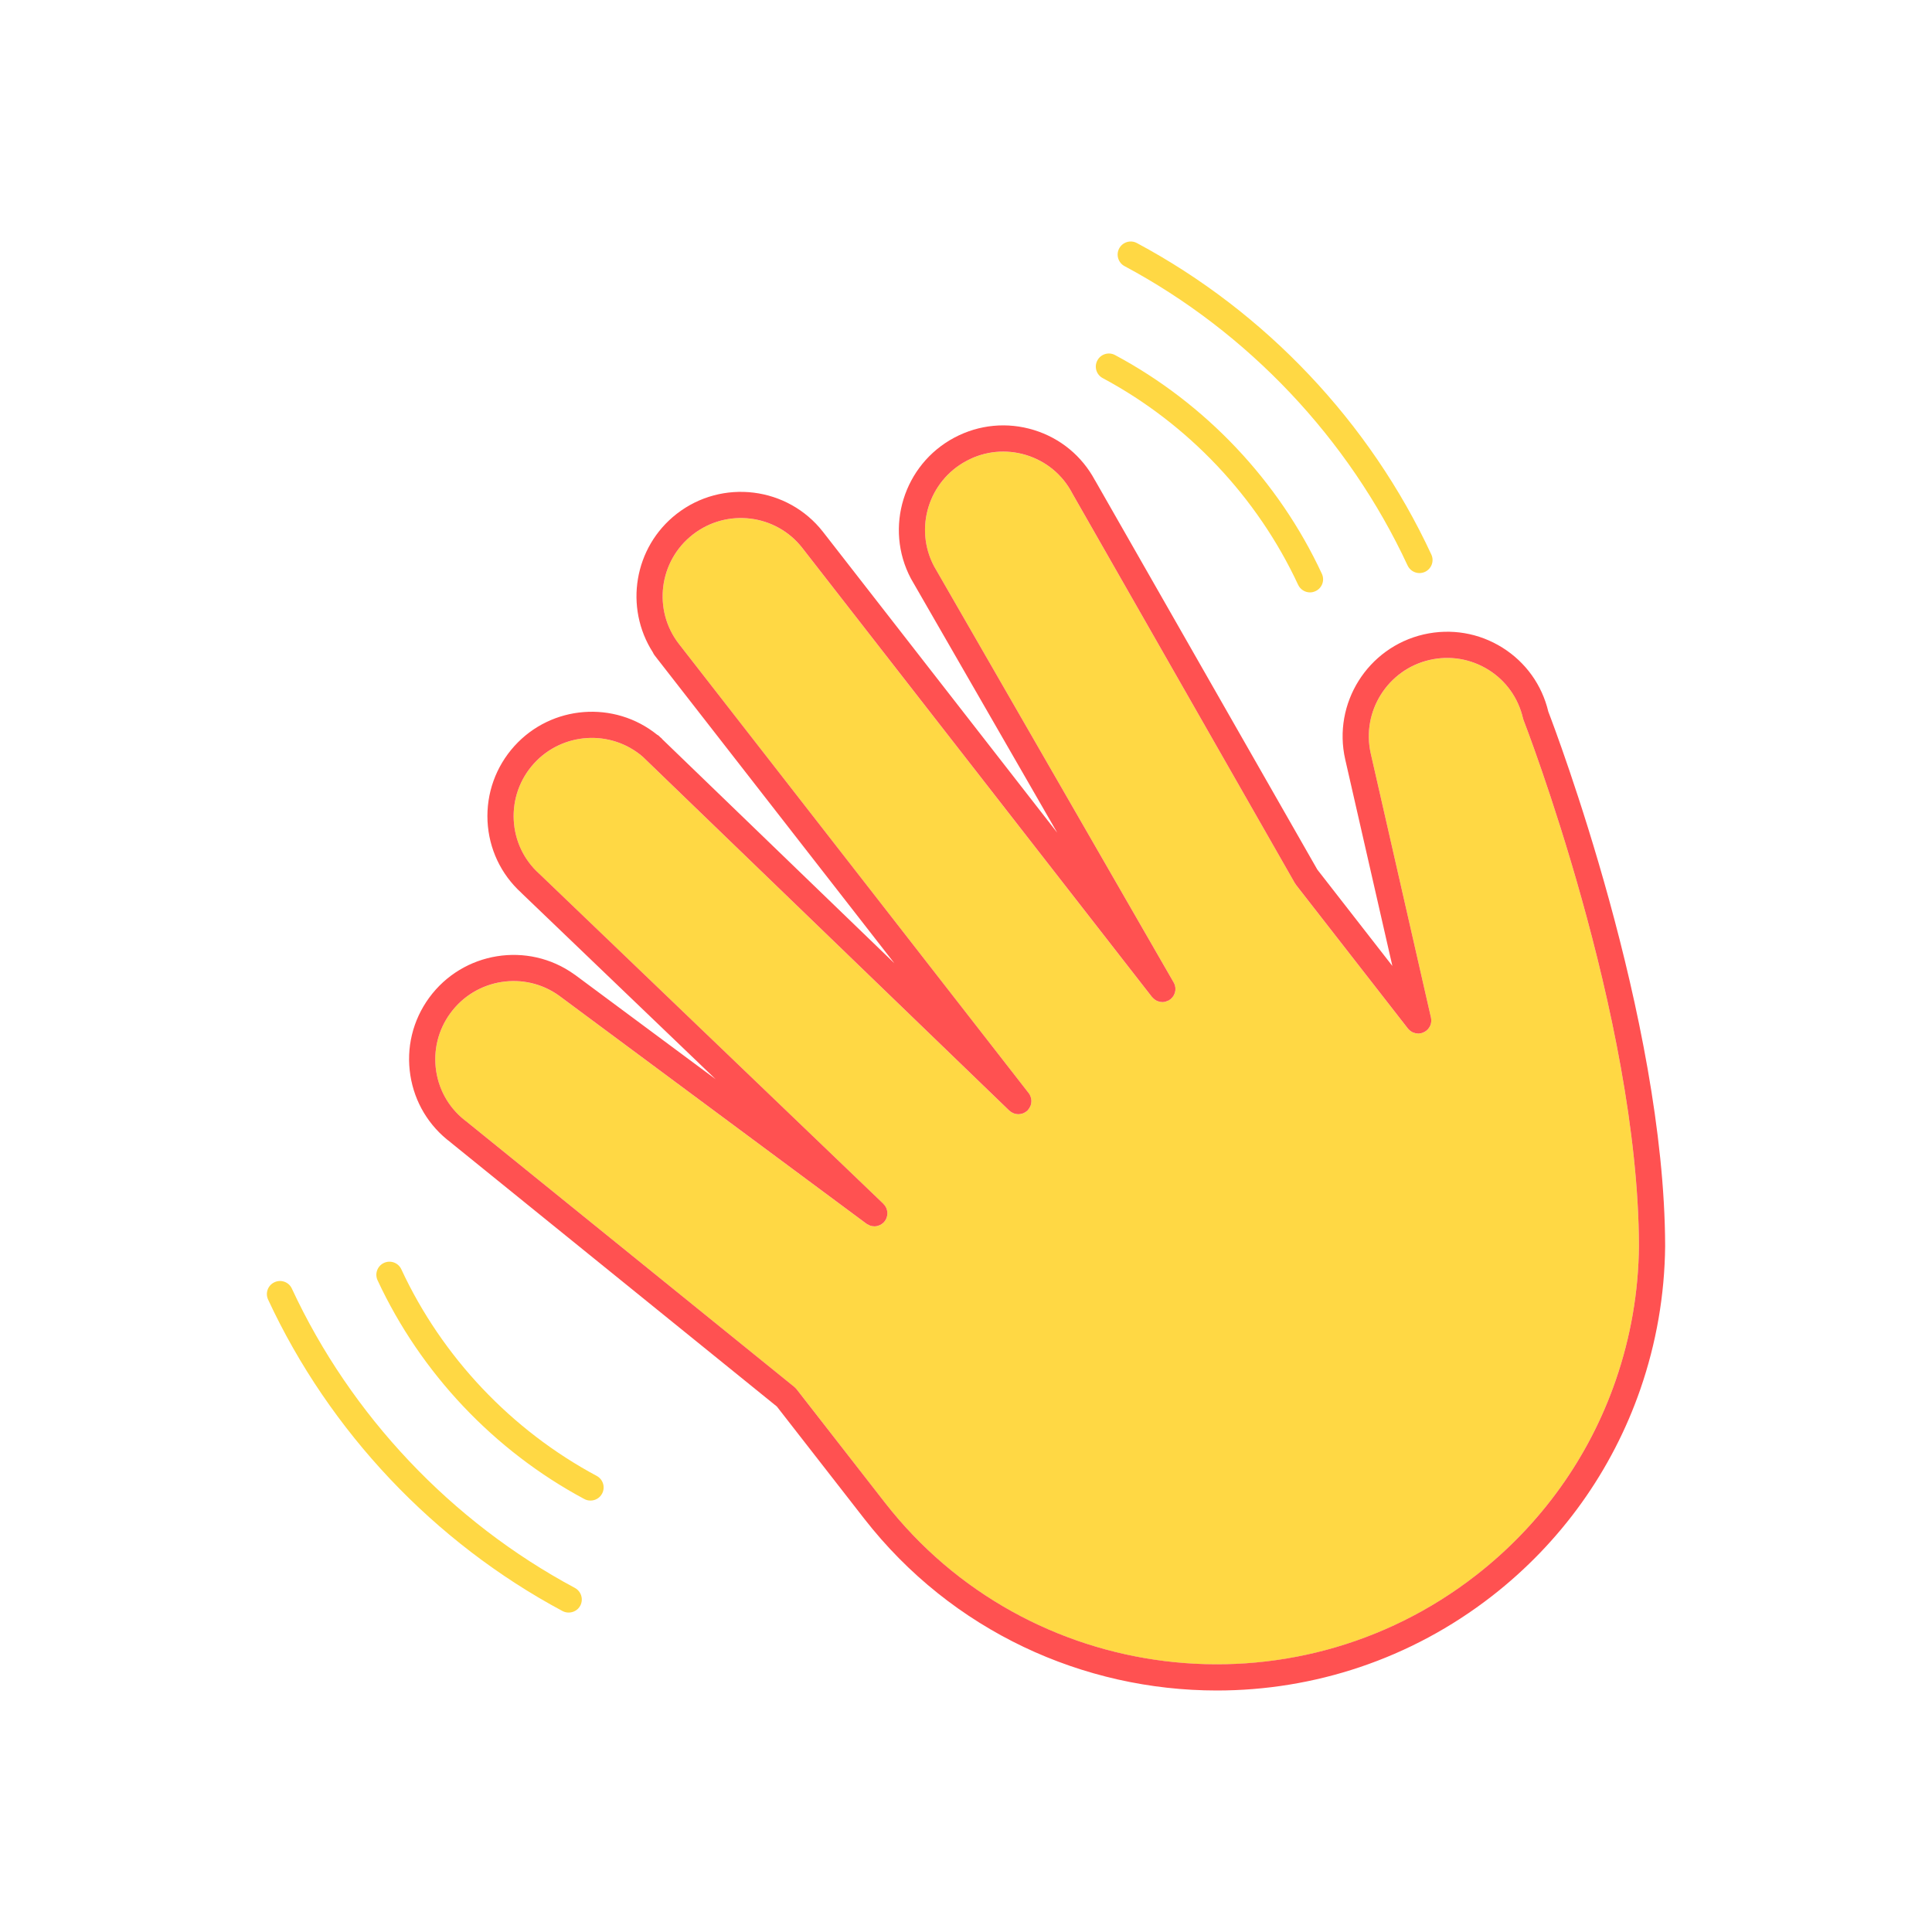 <svg width="32" height="32" viewBox="0 0 32 32" fill="none" xmlns="http://www.w3.org/2000/svg">
<path d="M9.679 24.829C9.71 24.846 9.745 24.854 9.781 24.854C9.858 24.854 9.933 24.813 9.972 24.74C10.029 24.634 9.989 24.503 9.884 24.446C8.471 23.69 7.321 22.475 6.647 21.023C6.597 20.915 6.468 20.867 6.359 20.918C6.251 20.968 6.203 21.097 6.254 21.206C6.968 22.742 8.184 24.029 9.679 24.829ZM9.317 26.684C9.349 26.701 9.384 26.709 9.419 26.709C9.497 26.709 9.572 26.668 9.611 26.595C9.667 26.489 9.627 26.358 9.522 26.301C7.476 25.206 5.811 23.445 4.834 21.343C4.784 21.234 4.655 21.187 4.546 21.238C4.437 21.288 4.39 21.417 4.441 21.526C5.457 23.713 7.189 25.545 9.317 26.684Z" fill="#FFD844"/>
<path d="M7.739 18.587C7.74 18.588 7.741 18.589 7.742 18.589L7.742 18.589L13.159 22.975C13.16 22.976 13.16 22.977 13.161 22.977C13.166 22.981 13.17 22.986 13.174 22.99C13.18 22.996 13.187 23.002 13.192 23.009C13.193 23.009 13.193 23.01 13.194 23.01L14.656 24.888C17.016 27.919 21.408 28.459 24.448 26.092C25.519 25.258 26.319 24.142 26.76 22.866C27.009 22.148 27.139 21.398 27.146 20.638C27.135 16.831 25.255 11.979 25.236 11.931C25.232 11.921 25.229 11.911 25.226 11.9C25.149 11.564 24.947 11.279 24.655 11.096C24.362 10.912 24.015 10.854 23.678 10.932C22.983 11.092 22.546 11.787 22.704 12.482L23.701 16.855C23.703 16.859 23.703 16.864 23.703 16.869C23.705 16.877 23.706 16.885 23.706 16.893C23.707 16.9 23.706 16.907 23.706 16.914C23.705 16.921 23.705 16.928 23.704 16.935C23.703 16.942 23.701 16.949 23.7 16.956C23.698 16.962 23.696 16.969 23.694 16.975C23.692 16.982 23.689 16.988 23.686 16.995C23.683 17.001 23.68 17.007 23.676 17.013C23.672 17.019 23.668 17.025 23.664 17.031C23.66 17.036 23.656 17.042 23.652 17.047C23.646 17.053 23.64 17.058 23.634 17.064C23.63 17.067 23.627 17.071 23.623 17.074C23.623 17.074 23.622 17.075 23.621 17.075C23.605 17.088 23.586 17.098 23.565 17.105C23.561 17.107 23.557 17.108 23.553 17.109C23.548 17.111 23.544 17.113 23.538 17.114C23.523 17.118 23.508 17.119 23.492 17.119C23.492 17.119 23.491 17.12 23.49 17.12C23.485 17.12 23.48 17.118 23.474 17.118C23.465 17.117 23.457 17.117 23.448 17.115C23.441 17.113 23.434 17.111 23.427 17.109C23.42 17.107 23.413 17.105 23.405 17.102C23.398 17.099 23.392 17.095 23.385 17.091C23.378 17.088 23.372 17.084 23.366 17.079C23.36 17.075 23.354 17.071 23.348 17.066C23.341 17.06 23.335 17.053 23.329 17.047C23.326 17.043 23.322 17.04 23.319 17.036L21.466 14.657C21.462 14.651 21.458 14.644 21.454 14.637C21.453 14.635 21.451 14.634 21.449 14.631L17.761 8.173C17.761 8.172 17.761 8.171 17.76 8.169C17.759 8.168 17.759 8.168 17.758 8.167C17.597 7.862 17.326 7.639 16.997 7.538C16.666 7.437 16.316 7.47 16.011 7.632C15.38 7.967 15.138 8.75 15.47 9.379L19.44 16.273C19.441 16.275 19.442 16.277 19.443 16.279C19.447 16.286 19.45 16.293 19.453 16.3C19.455 16.307 19.458 16.313 19.46 16.319C19.462 16.326 19.463 16.333 19.464 16.34C19.466 16.347 19.467 16.354 19.468 16.361C19.468 16.368 19.468 16.375 19.468 16.381C19.468 16.388 19.468 16.395 19.468 16.403C19.467 16.409 19.466 16.416 19.464 16.423C19.463 16.43 19.462 16.436 19.46 16.443C19.458 16.45 19.455 16.456 19.452 16.463C19.45 16.469 19.447 16.476 19.444 16.482C19.441 16.488 19.437 16.494 19.433 16.499C19.429 16.505 19.425 16.511 19.421 16.517C19.417 16.522 19.412 16.527 19.407 16.532C19.402 16.537 19.396 16.543 19.39 16.548C19.389 16.549 19.387 16.551 19.386 16.552C19.384 16.554 19.381 16.555 19.379 16.556C19.373 16.561 19.367 16.565 19.361 16.569C19.352 16.574 19.343 16.577 19.334 16.58C19.328 16.583 19.322 16.586 19.315 16.588C19.295 16.594 19.274 16.598 19.253 16.598C19.251 16.598 19.25 16.598 19.249 16.598C19.233 16.598 19.217 16.596 19.201 16.592C19.195 16.59 19.19 16.588 19.184 16.586C19.173 16.582 19.162 16.578 19.152 16.573C19.146 16.57 19.14 16.566 19.134 16.562C19.125 16.556 19.117 16.55 19.108 16.542C19.103 16.537 19.098 16.532 19.093 16.526C19.089 16.522 19.085 16.519 19.081 16.515L13.289 9.077C12.852 8.516 12.038 8.416 11.475 8.854C10.912 9.293 10.809 10.106 11.246 10.668L17.038 18.106C17.049 18.12 17.057 18.135 17.064 18.151C17.066 18.154 17.067 18.157 17.068 18.16C17.077 18.183 17.082 18.207 17.083 18.232C17.083 18.235 17.083 18.238 17.083 18.24C17.083 18.265 17.079 18.29 17.07 18.314C17.069 18.316 17.068 18.319 17.066 18.322C17.057 18.345 17.043 18.367 17.025 18.386C17.024 18.387 17.024 18.389 17.023 18.39C17.019 18.393 17.015 18.396 17.012 18.399C17.008 18.403 17.004 18.407 17 18.41C16.999 18.411 16.997 18.411 16.996 18.412C16.979 18.425 16.96 18.435 16.941 18.442C16.937 18.444 16.933 18.445 16.929 18.446C16.909 18.452 16.888 18.456 16.867 18.456C16.867 18.456 16.867 18.456 16.867 18.456L16.867 18.456L16.867 18.456C16.867 18.456 16.867 18.456 16.867 18.456C16.842 18.456 16.818 18.45 16.795 18.442C16.791 18.441 16.787 18.44 16.783 18.438C16.761 18.429 16.74 18.415 16.722 18.398C16.72 18.397 16.718 18.397 16.716 18.395L10.644 12.533C10.115 12.079 9.314 12.127 8.842 12.649C8.61 12.905 8.492 13.236 8.509 13.581C8.526 13.926 8.676 14.243 8.932 14.474C8.933 14.475 8.933 14.476 8.934 14.476C8.935 14.477 8.936 14.477 8.937 14.478L14.632 19.94C14.633 19.941 14.633 19.942 14.634 19.944C14.653 19.962 14.667 19.983 14.678 20.006C14.679 20.009 14.681 20.012 14.682 20.015C14.691 20.038 14.696 20.062 14.698 20.086C14.698 20.09 14.698 20.093 14.698 20.096C14.698 20.12 14.694 20.144 14.686 20.168C14.684 20.171 14.684 20.174 14.682 20.177C14.675 20.194 14.667 20.21 14.656 20.226C14.652 20.231 14.647 20.235 14.643 20.24C14.641 20.242 14.64 20.244 14.638 20.247C14.635 20.25 14.631 20.252 14.628 20.255C14.623 20.26 14.618 20.265 14.612 20.269C14.604 20.274 14.597 20.28 14.588 20.284C14.583 20.287 14.578 20.291 14.572 20.293C14.562 20.297 14.552 20.301 14.542 20.304C14.537 20.305 14.533 20.307 14.528 20.308C14.513 20.311 14.497 20.313 14.482 20.313L14.482 20.313L14.482 20.313C14.457 20.313 14.432 20.308 14.408 20.299C14.401 20.297 14.394 20.292 14.387 20.288C14.375 20.282 14.363 20.278 14.353 20.271L9.265 16.496C8.69 16.078 7.88 16.206 7.459 16.782C7.255 17.062 7.172 17.404 7.225 17.746C7.278 18.086 7.461 18.385 7.739 18.587Z" fill="#FFD844"/>
<path d="M7.464 18.921C7.466 18.923 7.467 18.924 7.469 18.926L12.867 23.296L14.314 25.154C15.769 27.022 17.95 28 20.156 28C21.752 28 23.36 27.488 24.714 26.434C25.852 25.548 26.701 24.363 27.17 23.008C27.434 22.244 27.572 21.448 27.58 20.64C27.58 20.64 27.579 20.64 27.579 20.639C27.579 20.639 27.58 20.638 27.58 20.638C27.57 16.855 25.762 12.091 25.645 11.787C25.54 11.345 25.271 10.969 24.885 10.727C24.494 10.482 24.031 10.405 23.581 10.508C22.653 10.722 22.07 11.65 22.281 12.578L23.062 15.999L21.819 14.403L18.138 7.957C18.138 7.956 18.137 7.955 18.136 7.955C17.92 7.552 17.561 7.256 17.123 7.122C16.683 6.987 16.215 7.032 15.808 7.248C14.966 7.695 14.643 8.742 15.087 9.582C15.088 9.583 15.088 9.584 15.089 9.585C15.09 9.586 15.09 9.588 15.091 9.589L17.511 13.792L13.632 8.81C13.047 8.06 11.96 7.926 11.208 8.511C10.498 9.064 10.338 10.064 10.814 10.806C10.821 10.822 10.83 10.839 10.842 10.854L10.903 10.933C10.904 10.933 10.904 10.934 10.904 10.934C10.904 10.934 10.904 10.934 10.904 10.934L14.814 15.955L10.968 12.242C10.965 12.239 10.963 12.234 10.959 12.23C10.952 12.224 10.944 12.219 10.937 12.212L10.909 12.185C10.902 12.178 10.893 12.175 10.885 12.17C10.178 11.6 9.137 11.675 8.52 12.357C8.211 12.7 8.053 13.142 8.075 13.602C8.098 14.06 8.297 14.481 8.636 14.789C8.636 14.79 8.636 14.79 8.636 14.79L11.853 17.875L9.522 16.145C9.522 16.145 9.522 16.145 9.522 16.145C9.521 16.145 9.521 16.145 9.521 16.145L9.517 16.142C9.515 16.14 9.513 16.139 9.511 16.138C8.743 15.588 7.668 15.76 7.108 16.526C6.836 16.899 6.725 17.356 6.797 17.812C6.867 18.258 7.104 18.651 7.464 18.921ZM7.459 16.782C7.88 16.205 8.69 16.077 9.265 16.495L14.353 20.27C14.363 20.278 14.375 20.282 14.387 20.287C14.394 20.291 14.401 20.296 14.408 20.299C14.432 20.307 14.457 20.312 14.482 20.312L14.482 20.312L14.482 20.312C14.497 20.312 14.513 20.311 14.528 20.307C14.533 20.306 14.537 20.304 14.542 20.303C14.552 20.3 14.562 20.297 14.572 20.292C14.578 20.29 14.583 20.287 14.588 20.284C14.597 20.279 14.604 20.274 14.612 20.268C14.618 20.264 14.623 20.259 14.628 20.255C14.631 20.252 14.635 20.249 14.638 20.246C14.64 20.244 14.641 20.241 14.643 20.239C14.647 20.234 14.652 20.23 14.656 20.225C14.667 20.21 14.675 20.193 14.682 20.177C14.684 20.174 14.684 20.17 14.686 20.167C14.694 20.144 14.698 20.119 14.698 20.095C14.698 20.092 14.698 20.089 14.698 20.086C14.696 20.061 14.691 20.037 14.682 20.014C14.681 20.011 14.679 20.008 14.678 20.005C14.667 19.982 14.653 19.961 14.634 19.943C14.633 19.942 14.633 19.94 14.632 19.939L8.937 14.477C8.936 14.477 8.935 14.476 8.934 14.476C8.933 14.475 8.933 14.474 8.932 14.473C8.676 14.242 8.526 13.925 8.509 13.581C8.492 13.236 8.61 12.905 8.842 12.648C9.314 12.127 10.115 12.078 10.645 12.533L16.716 18.394C16.718 18.396 16.72 18.396 16.722 18.398C16.74 18.415 16.761 18.428 16.783 18.437C16.787 18.439 16.791 18.44 16.795 18.442C16.818 18.45 16.842 18.455 16.867 18.455C16.867 18.455 16.867 18.455 16.867 18.455L16.867 18.455L16.867 18.455C16.867 18.455 16.867 18.455 16.867 18.455C16.888 18.455 16.909 18.451 16.929 18.445C16.933 18.444 16.937 18.443 16.941 18.442C16.96 18.434 16.979 18.424 16.996 18.412C16.997 18.411 16.999 18.41 17 18.409C17.004 18.406 17.008 18.402 17.012 18.399C17.015 18.395 17.019 18.393 17.023 18.389C17.024 18.388 17.024 18.387 17.025 18.386C17.043 18.366 17.057 18.344 17.066 18.321C17.068 18.318 17.069 18.316 17.07 18.313C17.079 18.289 17.083 18.265 17.083 18.24C17.083 18.237 17.083 18.234 17.083 18.231C17.082 18.207 17.077 18.182 17.068 18.159C17.067 18.156 17.066 18.153 17.064 18.15C17.058 18.134 17.049 18.119 17.038 18.105L11.246 10.667C10.809 10.105 10.912 9.292 11.475 8.854C12.038 8.415 12.852 8.515 13.289 9.076L19.081 16.514C19.085 16.518 19.089 16.521 19.093 16.525C19.098 16.531 19.103 16.537 19.108 16.541C19.117 16.549 19.125 16.555 19.134 16.561C19.14 16.565 19.146 16.569 19.152 16.572C19.162 16.578 19.173 16.581 19.184 16.585C19.19 16.587 19.195 16.59 19.201 16.591C19.217 16.595 19.233 16.597 19.249 16.597C19.25 16.597 19.251 16.598 19.253 16.598C19.274 16.598 19.295 16.594 19.315 16.587C19.322 16.585 19.328 16.582 19.334 16.579C19.343 16.576 19.352 16.573 19.361 16.569C19.367 16.565 19.373 16.56 19.379 16.555C19.381 16.554 19.384 16.553 19.386 16.552C19.387 16.55 19.389 16.549 19.39 16.547C19.396 16.542 19.402 16.537 19.407 16.531C19.412 16.526 19.417 16.522 19.421 16.516C19.425 16.511 19.429 16.505 19.433 16.499C19.437 16.493 19.441 16.487 19.444 16.481C19.447 16.475 19.45 16.468 19.452 16.462C19.455 16.456 19.458 16.449 19.46 16.442C19.462 16.436 19.463 16.429 19.464 16.422C19.466 16.415 19.467 16.409 19.468 16.402C19.468 16.395 19.468 16.388 19.468 16.381C19.468 16.374 19.468 16.367 19.468 16.36C19.467 16.353 19.466 16.346 19.464 16.34C19.463 16.333 19.462 16.326 19.46 16.319C19.458 16.312 19.455 16.306 19.453 16.3C19.45 16.293 19.447 16.285 19.443 16.279C19.442 16.277 19.441 16.274 19.44 16.273L15.47 9.378C15.138 8.749 15.38 7.966 16.011 7.632C16.316 7.469 16.666 7.436 16.997 7.537C17.326 7.638 17.597 7.861 17.758 8.166C17.759 8.167 17.759 8.168 17.76 8.169C17.761 8.17 17.761 8.171 17.761 8.172L21.449 14.631C21.451 14.633 21.453 14.634 21.454 14.636C21.458 14.643 21.462 14.65 21.466 14.656L23.319 17.035C23.322 17.039 23.326 17.042 23.329 17.046C23.335 17.052 23.341 17.059 23.348 17.065C23.354 17.07 23.36 17.074 23.366 17.078C23.372 17.083 23.378 17.087 23.385 17.091C23.392 17.094 23.398 17.098 23.405 17.101C23.413 17.104 23.42 17.106 23.427 17.108C23.434 17.11 23.441 17.113 23.448 17.114C23.457 17.116 23.465 17.116 23.474 17.117C23.48 17.117 23.485 17.119 23.49 17.119C23.491 17.119 23.492 17.119 23.492 17.119C23.508 17.118 23.523 17.117 23.538 17.113C23.544 17.112 23.548 17.11 23.553 17.109C23.557 17.107 23.561 17.106 23.565 17.104C23.586 17.097 23.605 17.087 23.621 17.074C23.622 17.074 23.623 17.074 23.623 17.073C23.627 17.07 23.63 17.067 23.634 17.063C23.64 17.058 23.646 17.052 23.652 17.046C23.656 17.041 23.66 17.036 23.664 17.03C23.668 17.024 23.672 17.019 23.676 17.012C23.68 17.006 23.683 17 23.686 16.994C23.689 16.988 23.692 16.981 23.694 16.975C23.696 16.968 23.698 16.962 23.7 16.955C23.701 16.948 23.703 16.941 23.704 16.934C23.705 16.927 23.705 16.92 23.706 16.913C23.706 16.906 23.707 16.899 23.706 16.892C23.706 16.884 23.705 16.876 23.703 16.868C23.703 16.863 23.703 16.858 23.701 16.854L22.704 12.481C22.546 11.787 22.983 11.091 23.678 10.931C24.015 10.853 24.362 10.912 24.655 11.095C24.947 11.278 25.149 11.564 25.226 11.899C25.229 11.91 25.232 11.92 25.236 11.93C25.255 11.979 27.135 16.83 27.146 20.637C27.139 21.398 27.009 22.147 26.76 22.866C26.319 24.142 25.519 25.257 24.448 26.091C21.408 28.458 17.016 27.918 14.656 24.887L13.194 23.01C13.193 23.009 13.193 23.009 13.192 23.008C13.187 23.002 13.18 22.996 13.174 22.989C13.17 22.985 13.166 22.98 13.161 22.976C13.16 22.976 13.16 22.975 13.159 22.974L7.742 18.589L7.742 18.588C7.741 18.588 7.74 18.587 7.739 18.586C7.461 18.384 7.278 18.085 7.225 17.745C7.172 17.404 7.255 17.061 7.459 16.782Z" fill="#FF5151"/>
<path d="M18.265 6.263C19.677 7.019 20.826 8.235 21.501 9.686C21.538 9.765 21.616 9.812 21.698 9.812C21.728 9.812 21.759 9.805 21.789 9.791C21.898 9.741 21.945 9.612 21.894 9.503C21.18 7.967 19.964 6.681 18.469 5.881C18.364 5.824 18.232 5.864 18.176 5.97C18.119 6.075 18.159 6.207 18.265 6.263ZM18.626 4.408C20.672 5.503 22.337 7.264 23.314 9.366C23.351 9.445 23.429 9.492 23.511 9.492C23.541 9.492 23.573 9.485 23.602 9.472C23.711 9.421 23.758 9.292 23.707 9.184C22.691 6.996 20.96 5.165 18.831 4.026C18.726 3.969 18.594 4.009 18.537 4.115C18.481 4.22 18.521 4.352 18.626 4.408Z" fill="#FFD844"/>
</svg>
